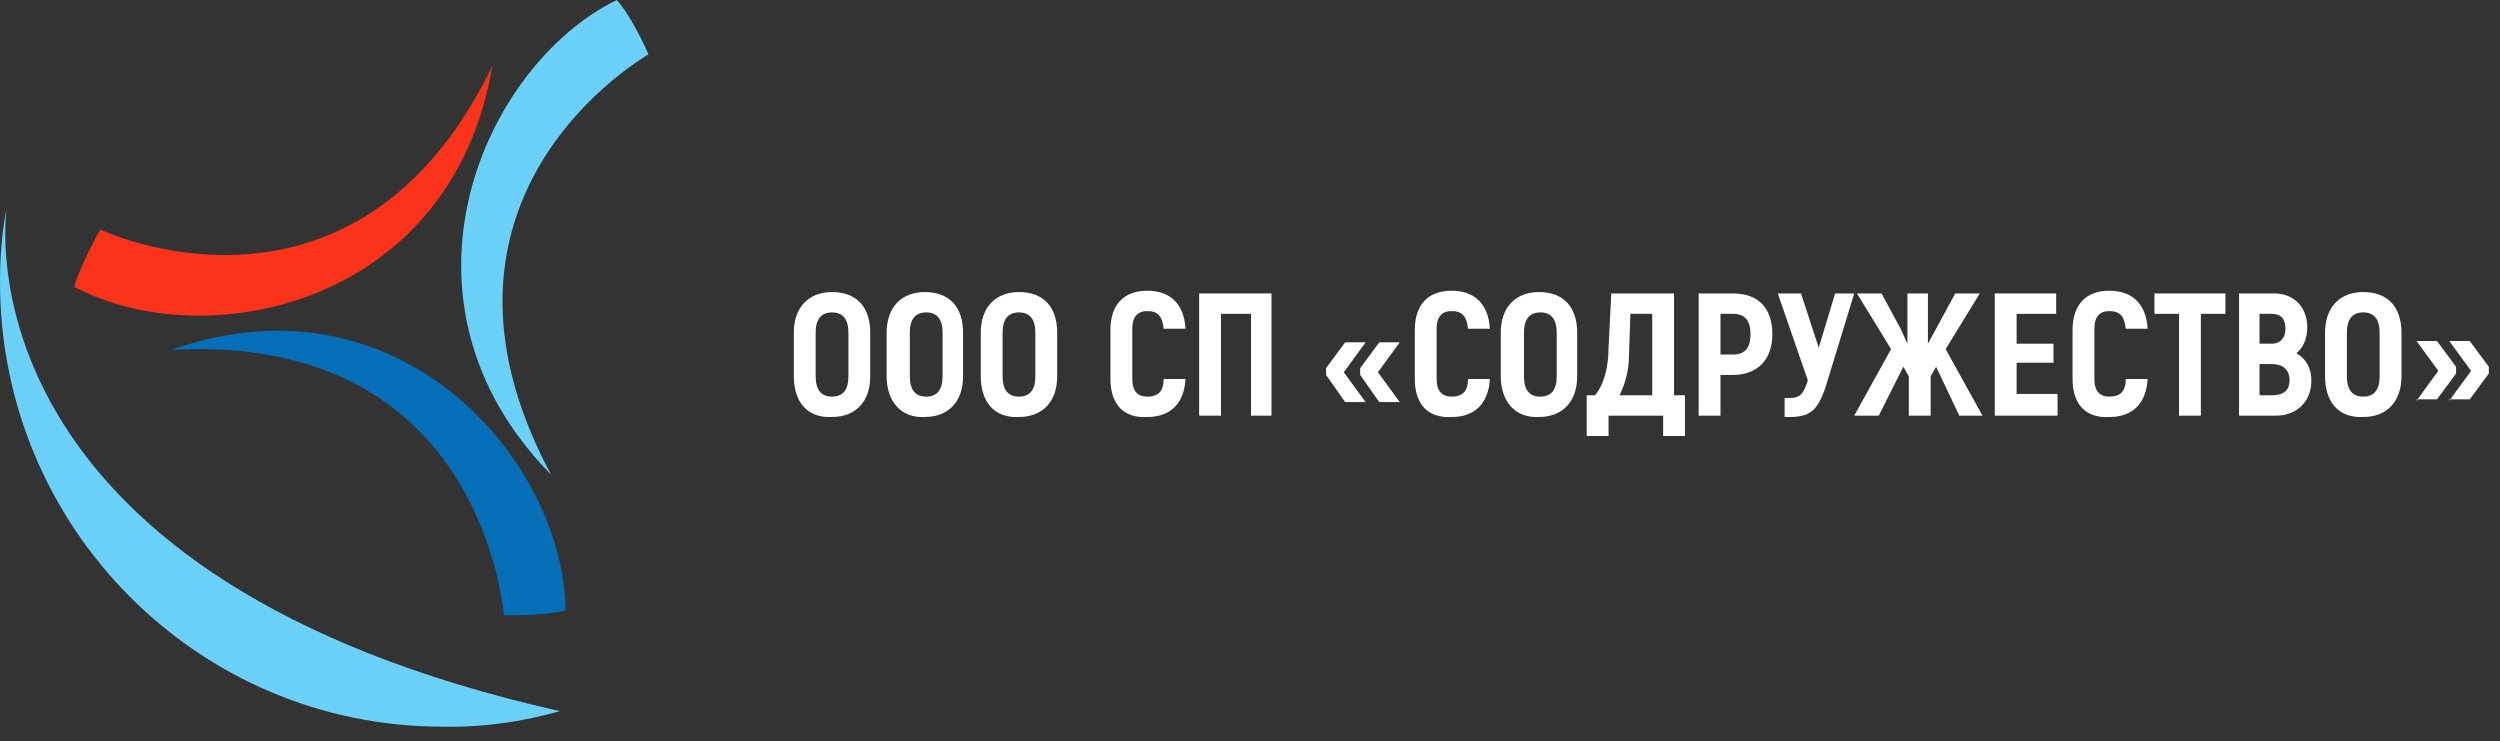 <svg width="172" height="51" viewBox="0 0 172 51" fill="none" xmlns="http://www.w3.org/2000/svg">
<rect x="0" y="0" width="172" height="51" fill="#333333" stroke="none"/>
<path d="M34.672 42.328C34.075 36.996 30.164 23.064 11.801 24.064C27.512 18.532 38.782 31.73 38.915 41.995C37.456 42.395 34.672 42.328 34.672 42.328Z" fill="#046FB7"/>
<path d="M6.895 15.798C11.801 17.931 25.855 21.131 33.877 4.533C31.092 21.064 14.121 24.53 5.105 19.731C5.503 18.265 6.895 15.798 6.895 15.798Z" fill="#FB331A"/>
<path d="M44.615 3.733C39.974 6.599 29.102 16.264 37.919 32.662C26.119 20.664 33.213 4.533 42.427 0C43.488 1.133 44.615 3.733 44.615 3.733Z" fill="#6BD1F9"/>
<path d="M38.516 48.927C-1.525 39.929 0.133 16.732 0.464 14.266C0.133 15.932 0 17.665 0 19.398C0 36.329 13.656 49.994 30.428 49.994C33.213 50.06 35.931 49.66 38.516 48.927Z" fill="#6BD1F9"/>
<path d="M54.615 25.886V22.896C54.615 21.121 55.648 20.094 57.244 20.094C58.934 20.094 59.873 21.121 59.873 22.896V25.886C59.873 27.661 58.84 28.688 57.244 28.688C55.554 28.782 54.615 27.661 54.615 25.886ZM58.371 25.886V22.896C58.371 21.962 57.995 21.495 57.244 21.495C56.493 21.495 56.117 21.962 56.117 22.896V25.886C56.117 26.82 56.493 27.287 57.244 27.287C57.995 27.287 58.371 26.82 58.371 25.886Z" fill="white"/>
<path d="M61 25.886V22.896C61 21.121 62.033 20.094 63.629 20.094C65.319 20.094 66.258 21.121 66.258 22.896V25.886C66.258 27.661 65.225 28.688 63.629 28.688C62.033 28.782 61 27.661 61 25.886ZM64.85 25.886V22.896C64.85 21.962 64.474 21.495 63.723 21.495C62.972 21.495 62.596 21.962 62.596 22.896V25.886C62.596 26.82 62.972 27.287 63.723 27.287C64.474 27.287 64.85 26.82 64.85 25.886Z" fill="white"/>
<path d="M67.477 25.886V22.896C67.477 21.121 68.509 20.094 70.106 20.094C71.796 20.094 72.735 21.121 72.735 22.896V25.886C72.735 27.661 71.702 28.688 70.106 28.688C68.415 28.782 67.477 27.661 67.477 25.886ZM71.232 25.886V22.896C71.232 21.962 70.857 21.495 70.106 21.495C69.354 21.495 68.979 21.962 68.979 22.896V25.886C68.979 26.82 69.354 27.287 70.106 27.287C70.857 27.287 71.232 26.82 71.232 25.886Z" fill="white"/>
<path d="M76.398 26.074V22.711C76.398 20.936 77.337 20.002 78.933 20.002C80.53 20.002 81.469 20.936 81.562 22.618H80.06C79.966 21.777 79.685 21.403 78.933 21.403C78.276 21.403 77.901 21.777 77.901 22.618V26.074C77.901 26.915 78.276 27.289 78.933 27.289C79.685 27.289 80.06 26.915 80.06 26.074H81.562C81.469 27.756 80.53 28.69 78.933 28.69C77.337 28.784 76.398 27.849 76.398 26.074Z" fill="white"/>
<path d="M87.572 28.597H86.07V21.591H84.004V28.597H82.502V20.189H87.478V28.597H87.572Z" fill="white"/>
<path d="M91.232 25.795V25.328L92.547 23.553H93.955L92.453 25.608L93.955 27.663H92.547L91.232 25.795ZM93.58 25.795V25.328L94.894 23.553H96.303L94.8 25.608L96.303 27.663H94.894L93.58 25.795Z" fill="white"/>
<path d="M97.338 26.074V22.711C97.338 20.936 98.277 20.002 99.873 20.002C101.469 20.002 102.408 20.936 102.502 22.618H101C100.906 21.777 100.624 21.403 99.873 21.403C99.216 21.403 98.84 21.777 98.84 22.618V26.074C98.84 26.915 99.216 27.289 99.873 27.289C100.624 27.289 101 26.915 101 26.074H102.502C102.408 27.756 101.469 28.69 99.873 28.69C98.277 28.784 97.338 27.849 97.338 26.074Z" fill="white"/>
<path d="M103.252 25.886V22.896C103.252 21.121 104.285 20.094 105.881 20.094C107.571 20.094 108.51 21.121 108.51 22.896V25.886C108.51 27.661 107.477 28.688 105.881 28.688C104.285 28.782 103.252 27.661 103.252 25.886ZM107.102 25.886V22.896C107.102 21.962 106.726 21.495 105.975 21.495C105.224 21.495 104.848 21.962 104.848 22.896V25.886C104.848 26.82 105.224 27.287 105.975 27.287C106.726 27.287 107.102 26.82 107.102 25.886Z" fill="white"/>
<path d="M115.926 27.196V29.999H114.424V28.597H110.668V29.999H109.166V27.196H109.729C110.387 26.449 110.668 25.141 110.668 23.926L110.856 20.189H115.175V27.196H115.926ZM113.673 21.591H112.171L112.077 24.393C112.077 25.514 111.795 26.449 111.419 27.196H113.673V21.591Z" fill="white"/>
<path d="M121.937 22.992C121.937 24.767 120.905 25.795 119.215 25.795H118.369V28.597H116.867V20.189H119.215C120.998 20.189 121.937 21.217 121.937 22.992ZM120.435 22.992C120.435 22.058 120.06 21.591 119.215 21.591H118.369V24.393H119.215C120.06 24.393 120.435 23.926 120.435 22.992Z" fill="white"/>
<path d="M127.571 20.189L125.599 26.636C125.035 28.317 124.472 28.691 123.064 28.691H122.782V27.383H123.158C123.815 27.383 124.096 27.103 124.378 26.168L122.312 20.189H123.909L125.129 23.926L126.256 20.189H127.571Z" fill="white"/>
<path d="M133.204 25.234L132.828 25.888V28.597H131.326V25.888L130.95 25.234L129.26 28.597H127.57L130.105 24.02L127.758 20.189H129.448L130.763 22.618L131.232 23.646V20.189H132.641V23.646L133.204 22.618L134.518 20.189H136.208L133.861 24.02L136.396 28.597H134.8L133.204 25.234Z" fill="white"/>
<path d="M141.559 27.196V28.597H137.24V20.189H141.465V21.591H138.743V23.646H141.278V24.954H138.743V27.103H141.559V27.196Z" fill="white"/>
<path d="M142.592 26.074V22.711C142.592 20.936 143.531 20.002 145.127 20.002C146.723 20.002 147.662 20.936 147.756 22.618H146.254C146.16 21.777 145.878 21.403 145.127 21.403C144.47 21.403 144.094 21.777 144.094 22.618V26.074C144.094 26.915 144.47 27.289 145.127 27.289C145.878 27.289 146.254 26.915 146.254 26.074H147.756C147.662 27.756 146.723 28.69 145.127 28.69C143.531 28.784 142.592 27.849 142.592 26.074Z" fill="white"/>
<path d="M153.109 21.591H151.419V28.597H149.917V21.591H148.227V20.189H153.109V21.591Z" fill="white"/>
<path d="M159.023 26.168C159.023 27.663 157.99 28.597 156.582 28.597H154.047V20.189H156.488C157.803 20.189 158.742 21.124 158.742 22.525C158.742 23.272 158.46 23.926 157.99 24.3C158.648 24.674 159.023 25.328 159.023 26.168ZM155.455 21.591V23.646H156.3C156.864 23.646 157.239 23.272 157.239 22.618C157.239 21.964 156.958 21.591 156.3 21.591H155.455ZM157.521 26.168C157.521 25.421 157.051 25.047 156.3 25.047H155.455V27.196H156.3C157.145 27.196 157.521 26.822 157.521 26.168Z" fill="white"/>
<path d="M159.963 25.886V22.896C159.963 21.121 160.996 20.094 162.592 20.094C164.282 20.094 165.221 21.121 165.221 22.896V25.886C165.221 27.661 164.188 28.688 162.592 28.688C160.902 28.782 159.963 27.661 159.963 25.886ZM163.719 25.886V22.896C163.719 21.962 163.343 21.495 162.592 21.495C161.841 21.495 161.465 21.962 161.465 22.896V25.886C161.465 26.82 161.841 27.287 162.592 27.287C163.343 27.287 163.719 26.82 163.719 25.886Z" fill="white"/>
<path d="M166.254 27.57L167.756 25.514L166.254 23.459H167.662L168.977 25.234V25.701L167.662 27.476H166.254V27.57ZM168.507 27.57L170.01 25.514L168.507 23.459H169.916L171.23 25.234V25.701L169.916 27.476H168.507V27.57Z" fill="white"/>
</svg>
